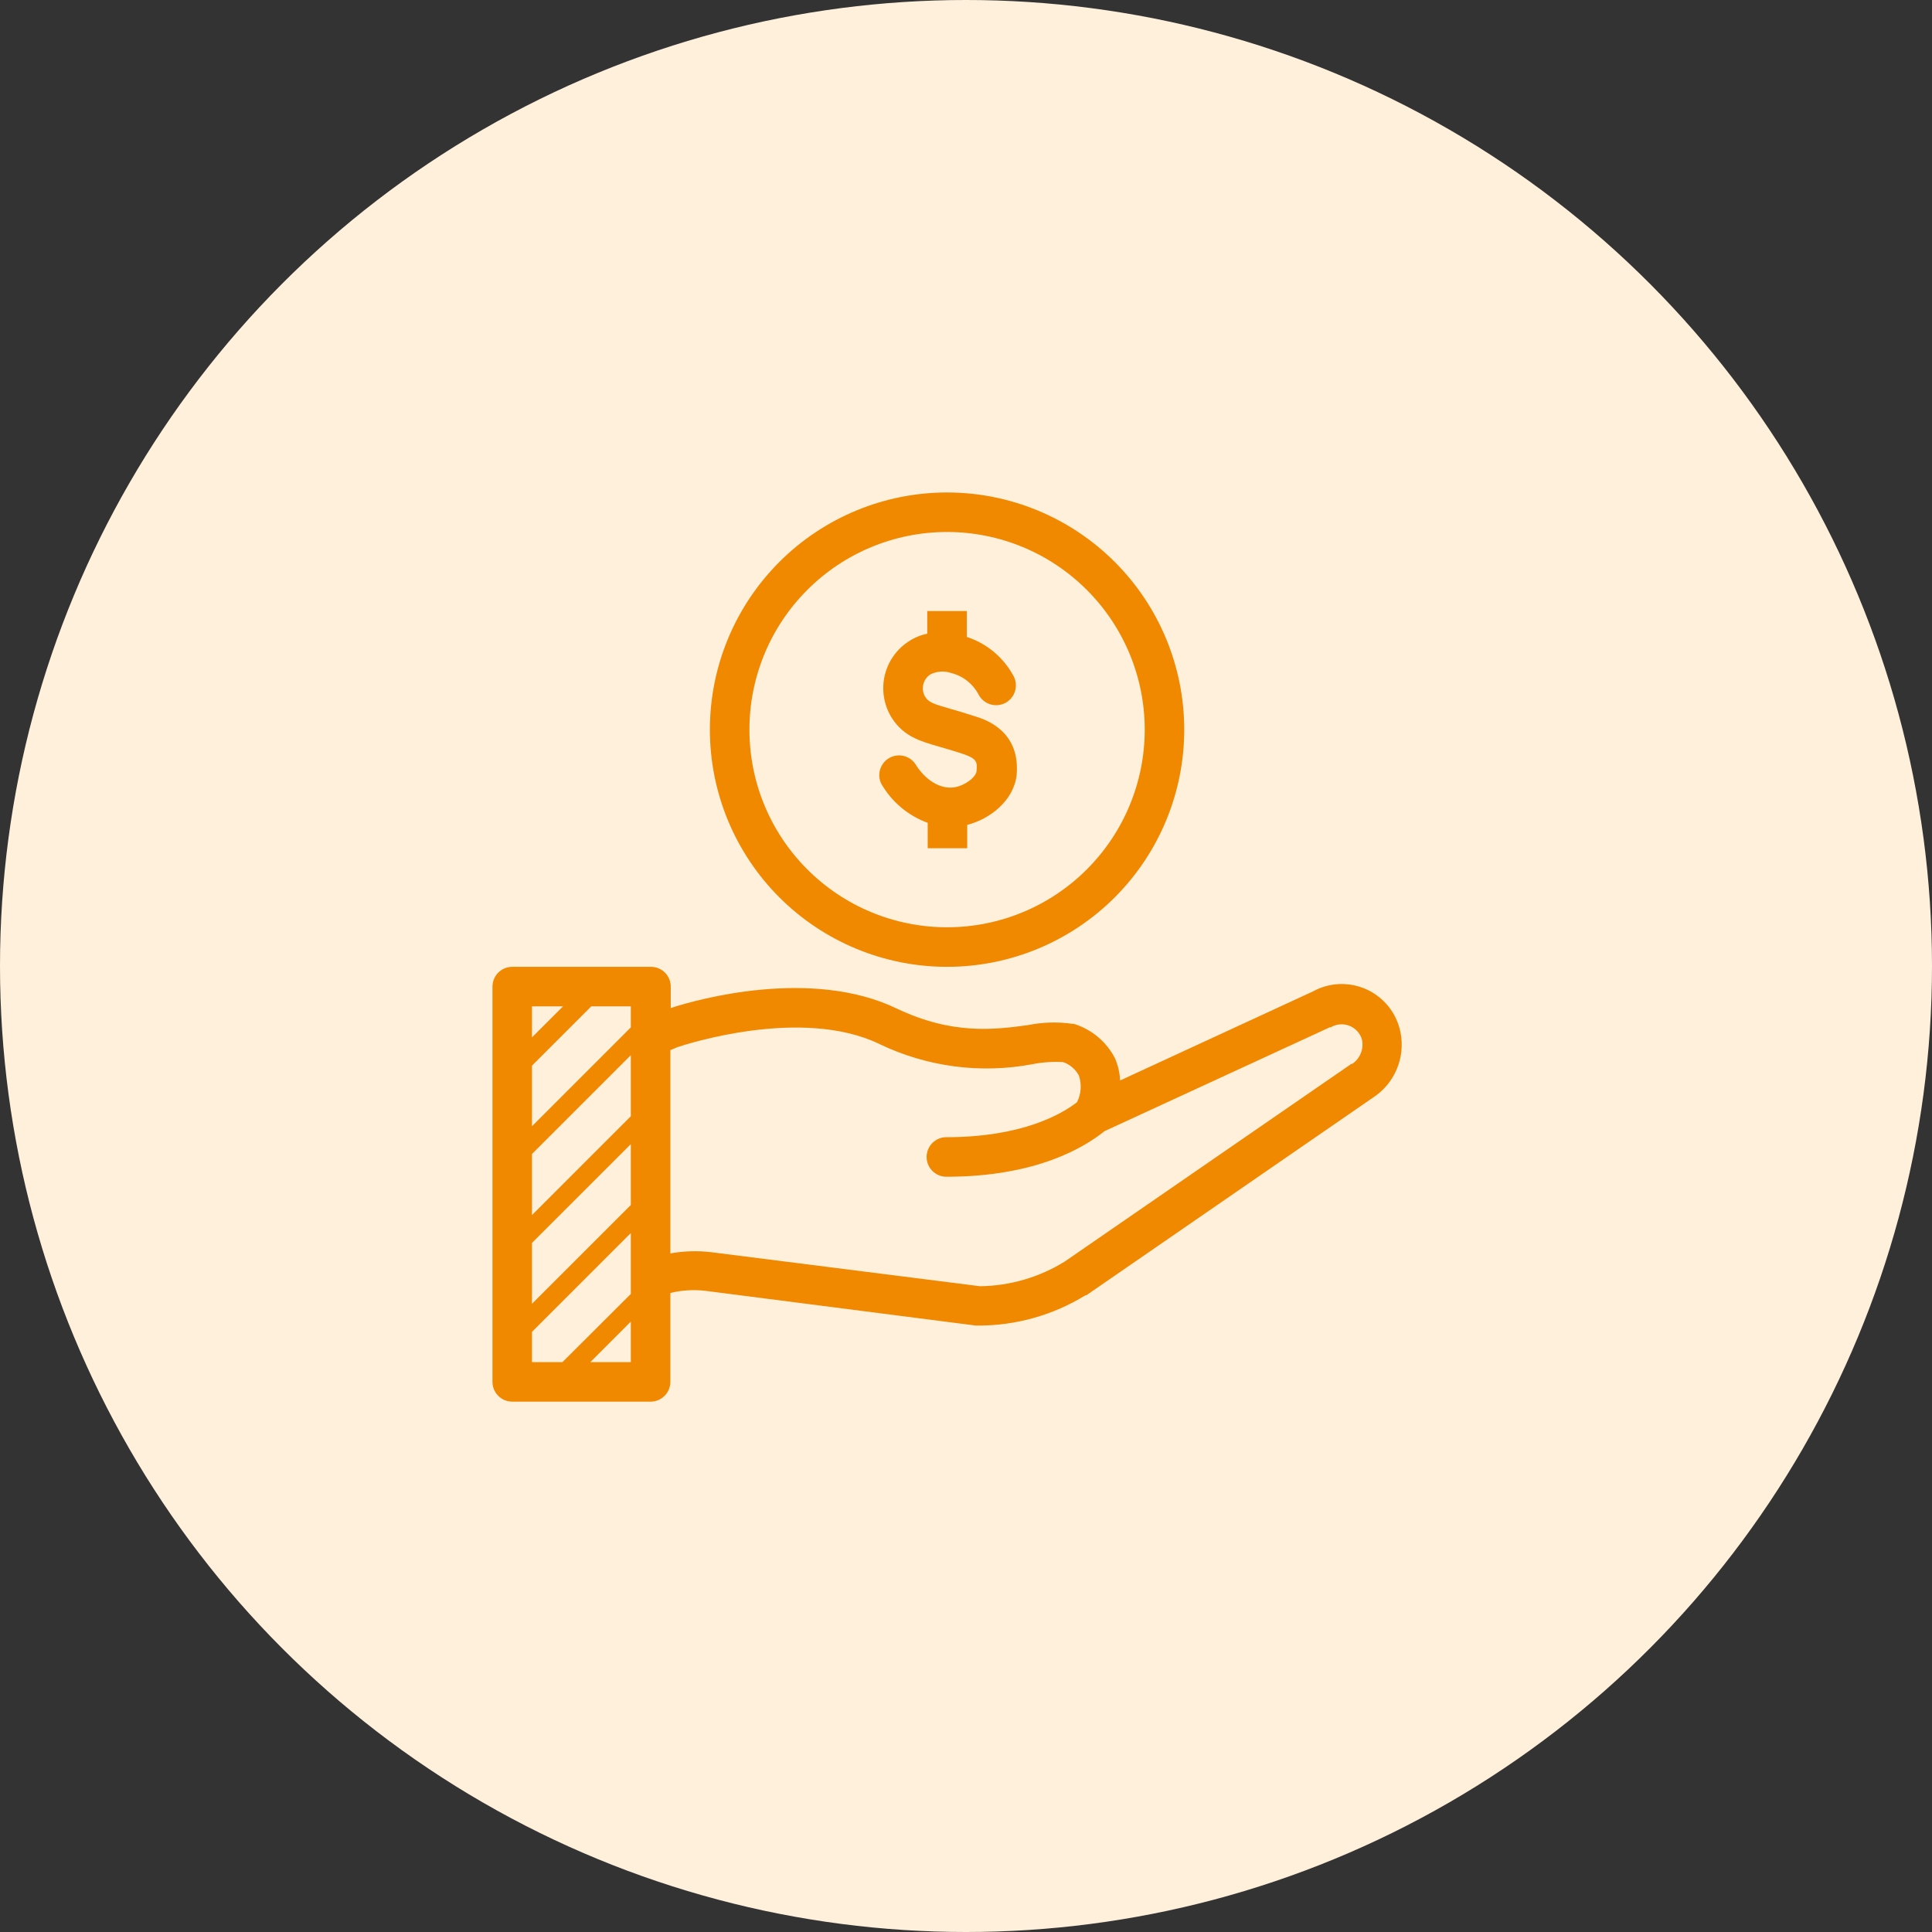 <svg width="51" height="51" viewBox="0 0 51 51" fill="none" xmlns="http://www.w3.org/2000/svg">
<rect x="0" y="0" width="51" height="51" fill="#333333" stroke="none"/>
<circle cx="25.5" cy="25.5" r="25.5" fill="#FFF0DC"/>
<path d="M13 36.478C13 36.617 13.055 36.749 13.153 36.847C13.251 36.945 13.383 37 13.522 37H17.174C17.312 37 17.445 36.945 17.543 36.847C17.641 36.749 17.696 36.617 17.696 36.478V34.131C18.001 34.056 18.317 34.038 18.63 34.076L25.764 34.992H25.829C26.826 34.991 27.803 34.715 28.652 34.193H28.675L36.241 28.976C36.52 28.795 36.739 28.535 36.869 28.229C36.999 27.923 37.035 27.585 36.971 27.259C36.876 26.761 36.548 26.34 36.089 26.125C35.63 25.91 35.095 25.928 34.652 26.174L29.568 28.522C29.559 28.321 29.514 28.124 29.435 27.94C29.21 27.501 28.818 27.172 28.347 27.027H28.316C27.922 26.97 27.521 26.982 27.131 27.061C26.244 27.181 25.144 27.322 23.672 26.623C21.444 25.55 18.455 26.362 17.706 26.61V26.044C17.706 25.905 17.651 25.773 17.553 25.674C17.456 25.577 17.323 25.522 17.184 25.522H13.522C13.234 25.522 13 25.755 13 26.044L13 36.478ZM14.043 32.81L16.652 30.202V31.809L14.043 34.417V32.81ZM16.652 27.854V29.466L14.043 32.075V30.463L16.652 27.854ZM14.043 35.158L16.652 32.55V34.157L14.847 35.957H14.043V35.158ZM15.583 35.957L16.652 34.887V35.957H15.583ZM17.881 27.643C18.105 27.567 21.157 26.573 23.208 27.556V27.557C24.467 28.163 25.886 28.351 27.259 28.091C27.524 28.039 27.795 28.02 28.065 28.037C28.243 28.099 28.391 28.226 28.48 28.391C28.559 28.623 28.541 28.877 28.43 29.096C28.042 29.398 26.998 30.019 24.982 30.019V30.019C24.694 30.019 24.46 30.253 24.46 30.541C24.46 30.829 24.694 31.063 24.982 31.063C27.366 31.063 28.634 30.28 29.156 29.86L35.103 27.118H35.13C35.331 26.998 35.587 27.017 35.769 27.165C35.862 27.24 35.928 27.344 35.956 27.46C36.001 27.701 35.898 27.946 35.696 28.084H35.672L28.107 33.301C27.434 33.718 26.66 33.944 25.869 33.953L18.76 33.053C18.405 33.012 18.047 33.024 17.696 33.087V27.721L17.881 27.643ZM16.652 27.121L14.043 29.73V28.131L15.609 26.565H16.652V27.121ZM14.863 26.565L14.043 27.384V26.565H14.863Z" fill="#F08800"/>
<path d="M25 13C23.34 13 21.747 13.66 20.573 14.834C19.399 16.008 18.739 17.6 18.739 19.261C18.739 20.921 19.399 22.514 20.573 23.688C21.747 24.862 23.34 25.522 25 25.522C26.661 25.522 28.253 24.862 29.427 23.688C30.601 22.514 31.261 20.921 31.261 19.261C31.261 17.6 30.601 16.008 29.427 14.834C28.253 13.66 26.661 13 25 13ZM25 24.478V24.478C23.616 24.478 22.289 23.929 21.311 22.95C20.332 21.972 19.783 20.645 19.783 19.261C19.783 17.877 20.332 16.55 21.311 15.572C22.289 14.593 23.616 14.043 25 14.043C26.384 14.043 27.711 14.593 28.689 15.572C29.668 16.55 30.218 17.877 30.218 19.261C30.218 20.645 29.668 21.972 28.689 22.95C27.711 23.929 26.384 24.478 25 24.478V24.478Z" fill="#F08800"/>
<path d="M25.738 18.909C25.477 18.825 25.276 18.763 25.094 18.713C24.611 18.575 24.517 18.538 24.418 18.387H24.418C24.302 18.183 24.367 17.925 24.564 17.8C24.734 17.716 24.931 17.704 25.109 17.766C25.419 17.843 25.68 18.048 25.829 18.329C25.96 18.587 26.274 18.689 26.531 18.559C26.788 18.429 26.891 18.114 26.761 17.857C26.499 17.362 26.055 16.987 25.522 16.814V16.13H24.478V16.728V16.728C24.301 16.764 24.133 16.834 23.983 16.934C23.657 17.147 23.43 17.479 23.348 17.859C23.267 18.239 23.34 18.636 23.549 18.963C23.868 19.446 24.282 19.563 24.807 19.715C24.977 19.764 25.172 19.819 25.407 19.897C25.775 20.023 25.806 20.098 25.777 20.364C25.759 20.51 25.49 20.732 25.198 20.782C24.825 20.844 24.416 20.591 24.155 20.155L24.155 20.156C23.997 19.939 23.702 19.877 23.471 20.011C23.239 20.146 23.147 20.433 23.257 20.677C23.53 21.161 23.967 21.53 24.489 21.721V22.391H25.532V21.775C26.129 21.622 26.75 21.144 26.836 20.471C26.943 19.313 26.043 19 25.738 18.909L25.738 18.909Z" fill="#F08800"/>
</svg>
